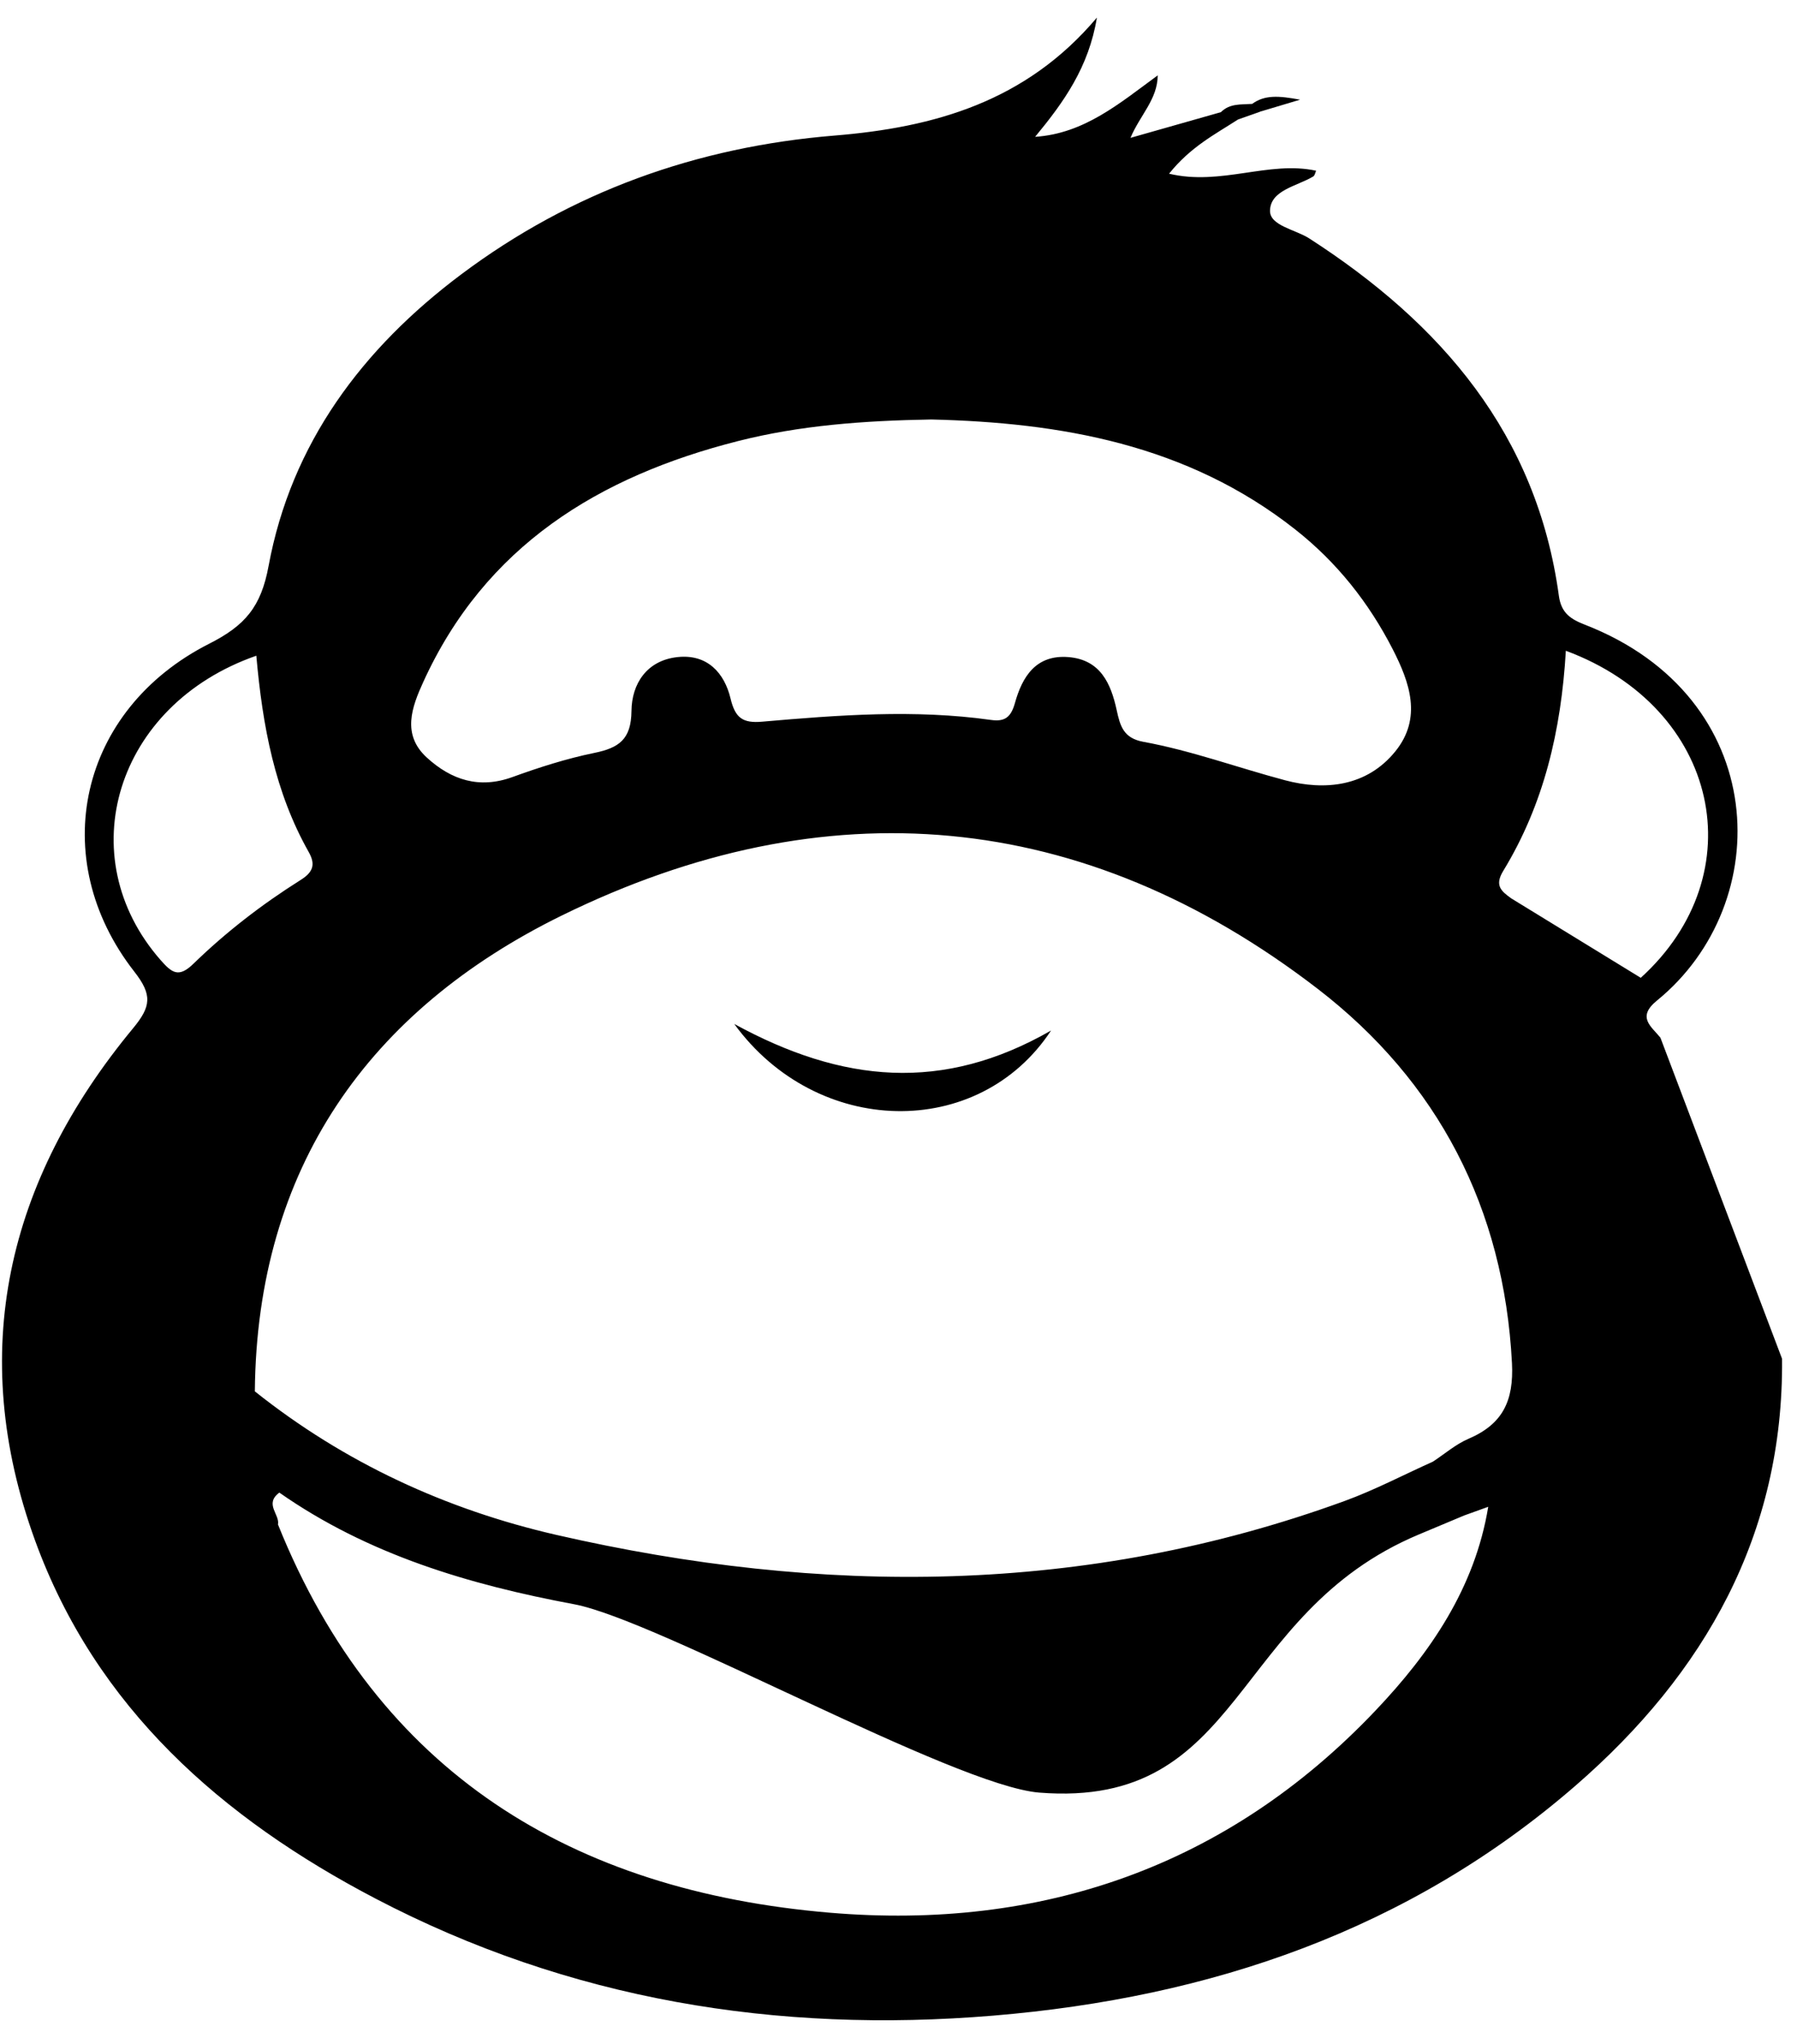 <svg width="919" height="1045" xmlns="http://www.w3.org/2000/svg" data-spm-anchor-id="a313x.7781069.0.i1" p-id="1592" version="1.1" class="icon" t="1559720810975">
 <defs>
  <style type="text/css"/>
 </defs>
 <g>
  <title>background</title>
  <rect fill="none" id="canvas_background" height="1047" width="921" y="-1" x="-1"/>
 </g>
 <g>
  <title>Layer 1</title>
  <path id="svg_1" p-id="1593" d="m640.355,53.133c6.391,-4.666 13.447,-4.229 24.523,-2.162c-8.857,2.655 -14.414,4.305 -19.971,5.974c-1.726,-1.024 -4.135,-1.214 -4.552,-3.812z"/>
  <path id="svg_2" p-id="1594" d="m640.355,53.133c1.517,1.271 3.035,2.541 4.552,3.812c-3.964,1.403 -7.928,2.788 -11.892,4.191c-2.864,-1.271 -5.728,-2.56 -8.573,-3.831c4.476,-4.514 10.336,-3.793 15.912,-4.172z"/>
  <path id="svg_3" p-id="1595" d="m375.498,523.541c55.209,30.175 106.645,35.163 162.025,3.357c-36.983,56.234 -119.674,54.754 -162.025,-3.357z"/>
  <path id="svg_4" class="selected" data-spm-anchor-id="a313x.7781069.0.i0" p-id="1596" d="m849.149,530.559c-4.609,-5.728 -12.271,-10.431 -1.783,-18.966c61.278,-49.861 58.377,-155.121 -36.775,-192.161c-7.093,-2.769 -12.157,-5.785 -13.371,-14.793c-11.285,-82.634 -60.121,-139.209 -127.659,-182.735c-7.112,-4.571 -20.218,-6.505 -20.066,-14.205c0.228,-10.526 13.769,-12.461 22.095,-17.467c0.835,-0.493 1.043,-2.029 1.479,-2.94c-24.219,-5.272 -48.704,7.871 -75.199,1.517c11,-13.75 23.537,-20.123 35.163,-27.652c-0.076,-7.529 -4.666,-4.893 -8.573,-3.831c-15.021,4.267 -30.023,8.535 -46.333,13.162c4.969,-11.759 13.826,-19.668 13.94,-31.957c-19.573,14.338 -37.59,29.776 -62.701,31.426c14.736,-17.828 27.425,-35.599 31.597,-60.956c-36.319,43.071 -83.298,56.158 -134.145,60.311c-70.363,5.747 -134.486,28.657 -191.042,71.046c-50.43,37.818 -86.825,86.275 -98.432,149.09c-3.85,20.824 -12.005,30.402 -30.345,39.676c-66.608,33.74 -83.582,109.717 -38.292,167.695c9.293,11.892 8.554,17.809 -0.664,28.942c-64.503,77.911 -85.118,165.647 -50.108,261.879c31.104,85.479 95.417,141.959 174.068,183.077c99.077,51.814 205.153,69.073 315.856,59.875c111.045,-9.217 212.663,-43.621 297.952,-117.664c66.077,-57.352 106.398,-128.512 105.545,-218.201l-62.208,-164.168zm-632.736,-181.749c31.692,-69.661 89.86,-105.26 161.114,-123.315c31.597,-8.004 63.934,-10.412 98.755,-11.019c65.678,1.593 130.731,12.536 186.206,56.309c21.223,16.747 37.495,37.287 49.747,61.146c8.762,17.088 15.116,35.182 1.403,52.175c-14.642,18.15 -36.168,20.236 -56.423,14.85c-24.2,-6.429 -47.889,-15.173 -72.582,-19.686c-10.128,-1.859 -11.816,-8.174 -13.561,-16.235c-2.959,-13.579 -8.326,-25.718 -24.618,-27.064c-16.69,-1.366 -23.688,10.09 -27.406,23.48c-2.067,7.397 -5.254,9.635 -12.29,8.648c-39.032,-5.481 -78.025,-2.485 -116.981,0.891c-9.824,0.853 -13.769,-1.783 -16.159,-11.797c-3.129,-13.105 -11.873,-22.835 -27.007,-21.242c-15.874,1.65 -23.537,13.731 -23.669,27.538c-0.133,14.623 -6.467,18.909 -19.061,21.488c-14.186,2.902 -28.164,7.378 -41.801,12.328c-17.069,6.202 -31.294,1.441 -43.754,-9.919c-13.011,-11.835 -7.662,-25.926 -1.916,-38.576zm-134.278,142.073c-46.447,-52.933 -23.081,-130.522 48.951,-155.614c3.186,36.092 9.502,69.737 26.761,100.31c3.698,6.543 2.219,10.374 -4.172,14.395c-19.668,12.385 -38.102,26.59 -54.754,42.787c-7.548,7.34 -11,4.704 -16.785,-1.878zm342.275,487.079c-131.414,-11.114 -231.117,-71.254 -282.249,-198.496l0,0c1.005,-5.178 -7.112,-10.45 0.683,-16.311c45.366,31.73 96.991,47.035 150.74,57.087c43.014,8.06 194.351,92.84 237.935,96.311c105.146,8.345 97.361,-91.342 194.011,-131.947l0,0c7.757,-3.243 15.495,-6.505 23.252,-9.748c4.097,-1.479 8.193,-2.959 12.309,-4.438c-6.828,41.573 -29.719,74.782 -57.637,104.179c-75.844,79.903 -171.09,112.505 -279.043,103.363zm336.661,-207.561l0,0l0,0l0,0zm-10.09,-34.745c-6.543,2.807 -12.157,7.738 -18.188,11.683c0,0 0,0 0,0c-15.04,6.752 -29.738,14.49 -45.176,20.123c-132.457,48.268 -267.285,48.439 -403.042,17.335c-56.518,-12.954 -108.522,-36.983 -154.249,-73.398l0,0l0,0c1.024,-114.231 58.358,-194.911 157.037,-243.331c134.657,-66.058 266.45,-54.868 386.485,37.495c61.506,47.339 95.303,112.164 99.381,191.384c0.986,19.402 -4.798,31.237 -22.247,38.709zm21.924,-276.293c-5.367,-3.831 -8.629,-6.714 -4.116,-14.111c20.73,-34.006 29.606,-71.691 31.995,-112.524c78.651,29.207 96.801,114.193 38.311,167.221l-66.191,-40.587z"/>
 </g>
</svg>